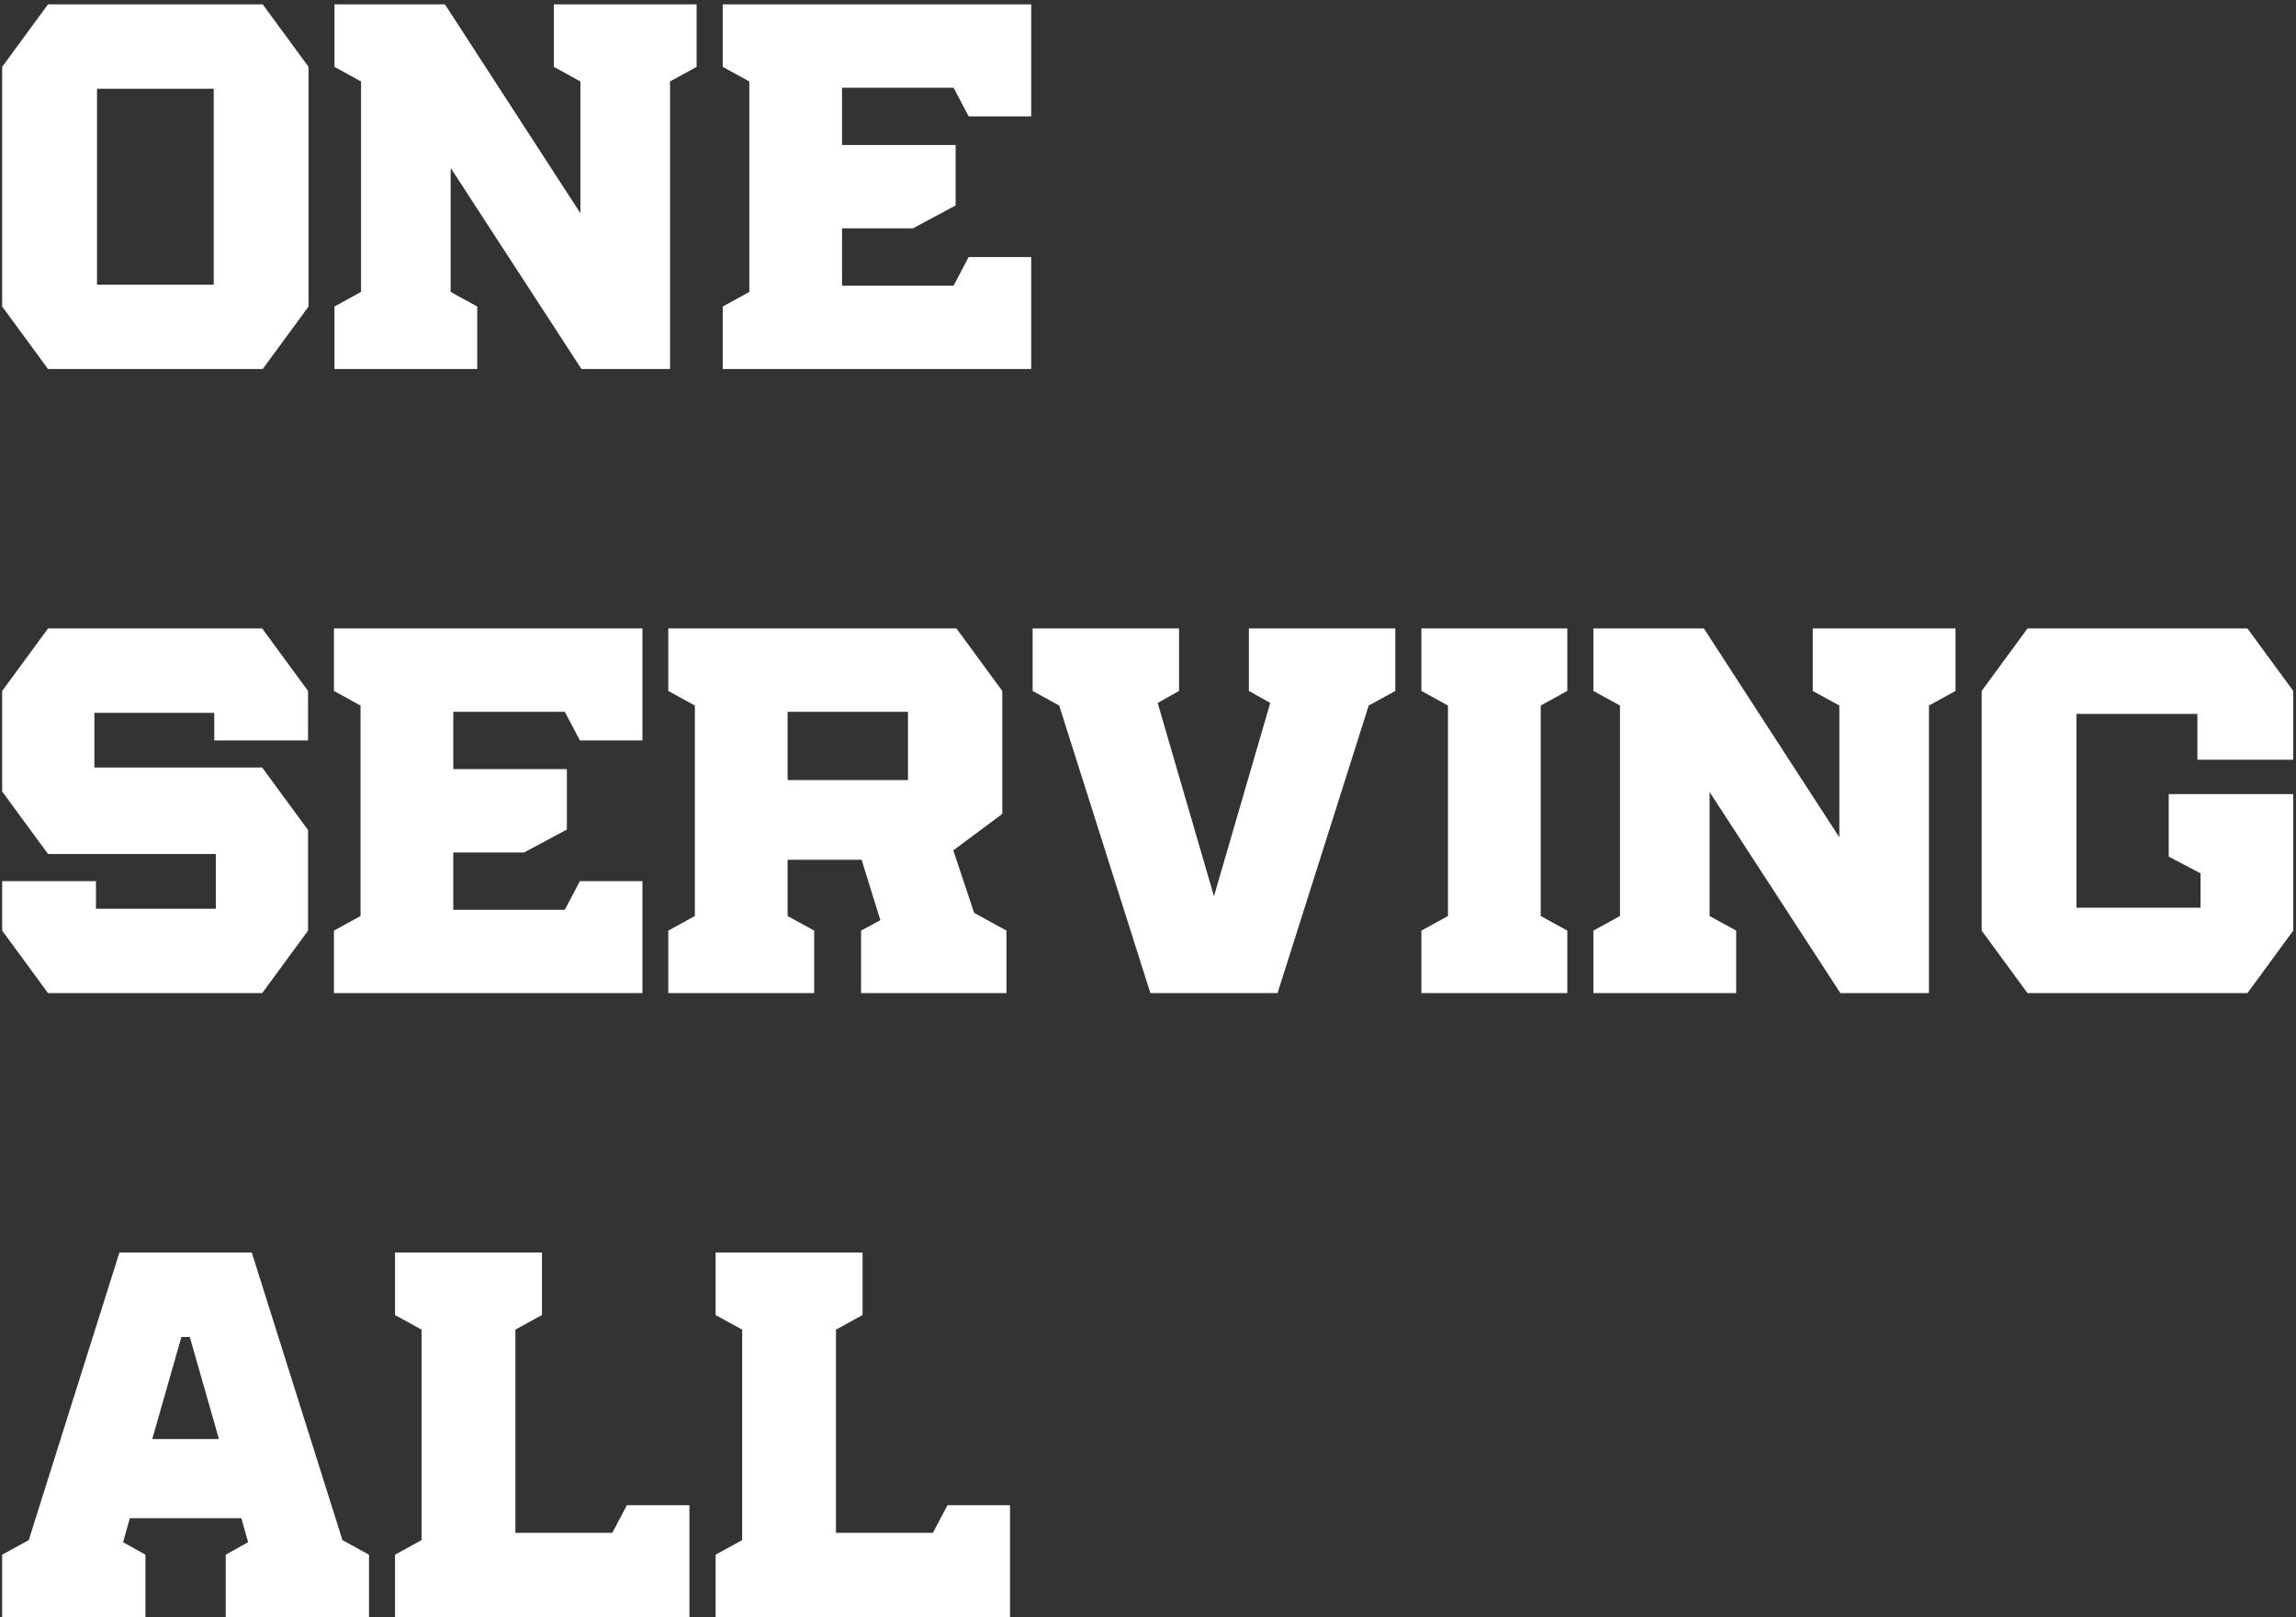 <svg width="423" height="298" viewBox="0 0 423 298" fill="none" xmlns="http://www.w3.org/2000/svg">
<rect x="0" y="0" width="423" height="298" fill="#333333" stroke="none"/>
<path d="M48.4 68H8.848L0.4 56.48V12.32L8.848 0.8H48.4L56.848 12.32V56.48L48.4 68ZM17.872 16.352V52.448H39.376V16.352H17.872ZM87.923 68H61.619V56.48L66.515 53.792V15.008L61.619 12.32V0.8H81.971L106.931 39.296V15.008L102.035 12.32V0.8H128.339V12.32L123.443 15.008V68H107.123L83.027 30.944V53.792L87.923 56.48V68ZM189.982 68H133.15V56.48L138.046 53.792V15.008L133.15 12.32V0.8H189.982V21.44H178.462L175.678 16.16H155.134V26.72H176.062V37.856L168.19 42.08H155.134V52.64H175.678L178.462 47.36H189.982V68ZM48.304 183H8.848L0.4 171.48V162.36H17.68V167.448H39.76V157.368H8.848L0.4 145.848V127.32L8.848 115.8H48.304L56.752 127.32V136.44H39.472V131.352H17.392V141.432H48.304L56.752 152.952V171.48L48.304 183ZM118.357 183H61.525V171.48L66.421 168.792V130.008L61.525 127.32V115.8H118.357V136.44H106.837L104.053 131.16H83.509V141.72H104.437V152.856L96.565 157.08H83.509V167.64H104.053L106.837 162.36H118.357V183ZM149.999 183H123.119V171.48L128.015 168.792V130.008L123.119 127.32V115.8H176.207L184.655 127.32V149.976L175.631 156.696L179.471 168.216L185.423 171.48V183H158.639V171.48L162.191 169.56L158.735 158.424H145.103V168.792L149.999 171.48V183ZM145.103 131.16V143.736H167.279V131.16H145.103ZM235.364 183H211.94L195.14 130.008L190.244 127.32V115.8H217.22V127.32L213.284 129.528L223.652 165.144L234.02 129.528L230.084 127.32V115.8H257.06V127.32L252.164 130.008L235.364 183ZM288.749 183H261.869V171.48L266.765 168.792V130.008L261.869 127.32V115.8H288.749V127.32L283.853 130.008V168.792L288.749 171.48V183ZM319.86 183H293.556V171.48L298.452 168.792V130.008L293.556 127.32V115.8H313.908L338.868 154.296V130.008L333.972 127.32V115.8H360.276V127.32L355.38 130.008V183H339.06L314.964 145.944V168.792L319.86 171.48V183ZM414.048 183H373.536L365.088 171.48V127.32L373.536 115.8H414.048L422.496 127.32V139.992H404.832V131.544H382.56V167.256H405.408V160.92L399.552 157.848V146.328H422.496V171.48L414.048 183ZM26.8 298H0.4V286.48L5.296 283.792L22 230.8H46.384L63.088 283.792L67.984 286.48V298H41.584V286.48L45.712 284.176L44.464 279.76H23.92L22.672 284.176L26.8 286.48V298ZM33.424 246.352L28.048 265.168H40.336L34.96 246.352H33.424ZM127.015 298H72.775V286.48L77.671 283.792V245.008L72.775 242.32V230.8H99.847V242.32L94.951 245.008V282.448H112.807L115.495 277.36H127.015V298ZM186.078 298H131.838V286.48L136.734 283.792V245.008L131.838 242.32V230.8H158.91V242.32L154.014 245.008V282.448H171.87L174.558 277.36H186.078V298Z" fill="white"/>
</svg>
